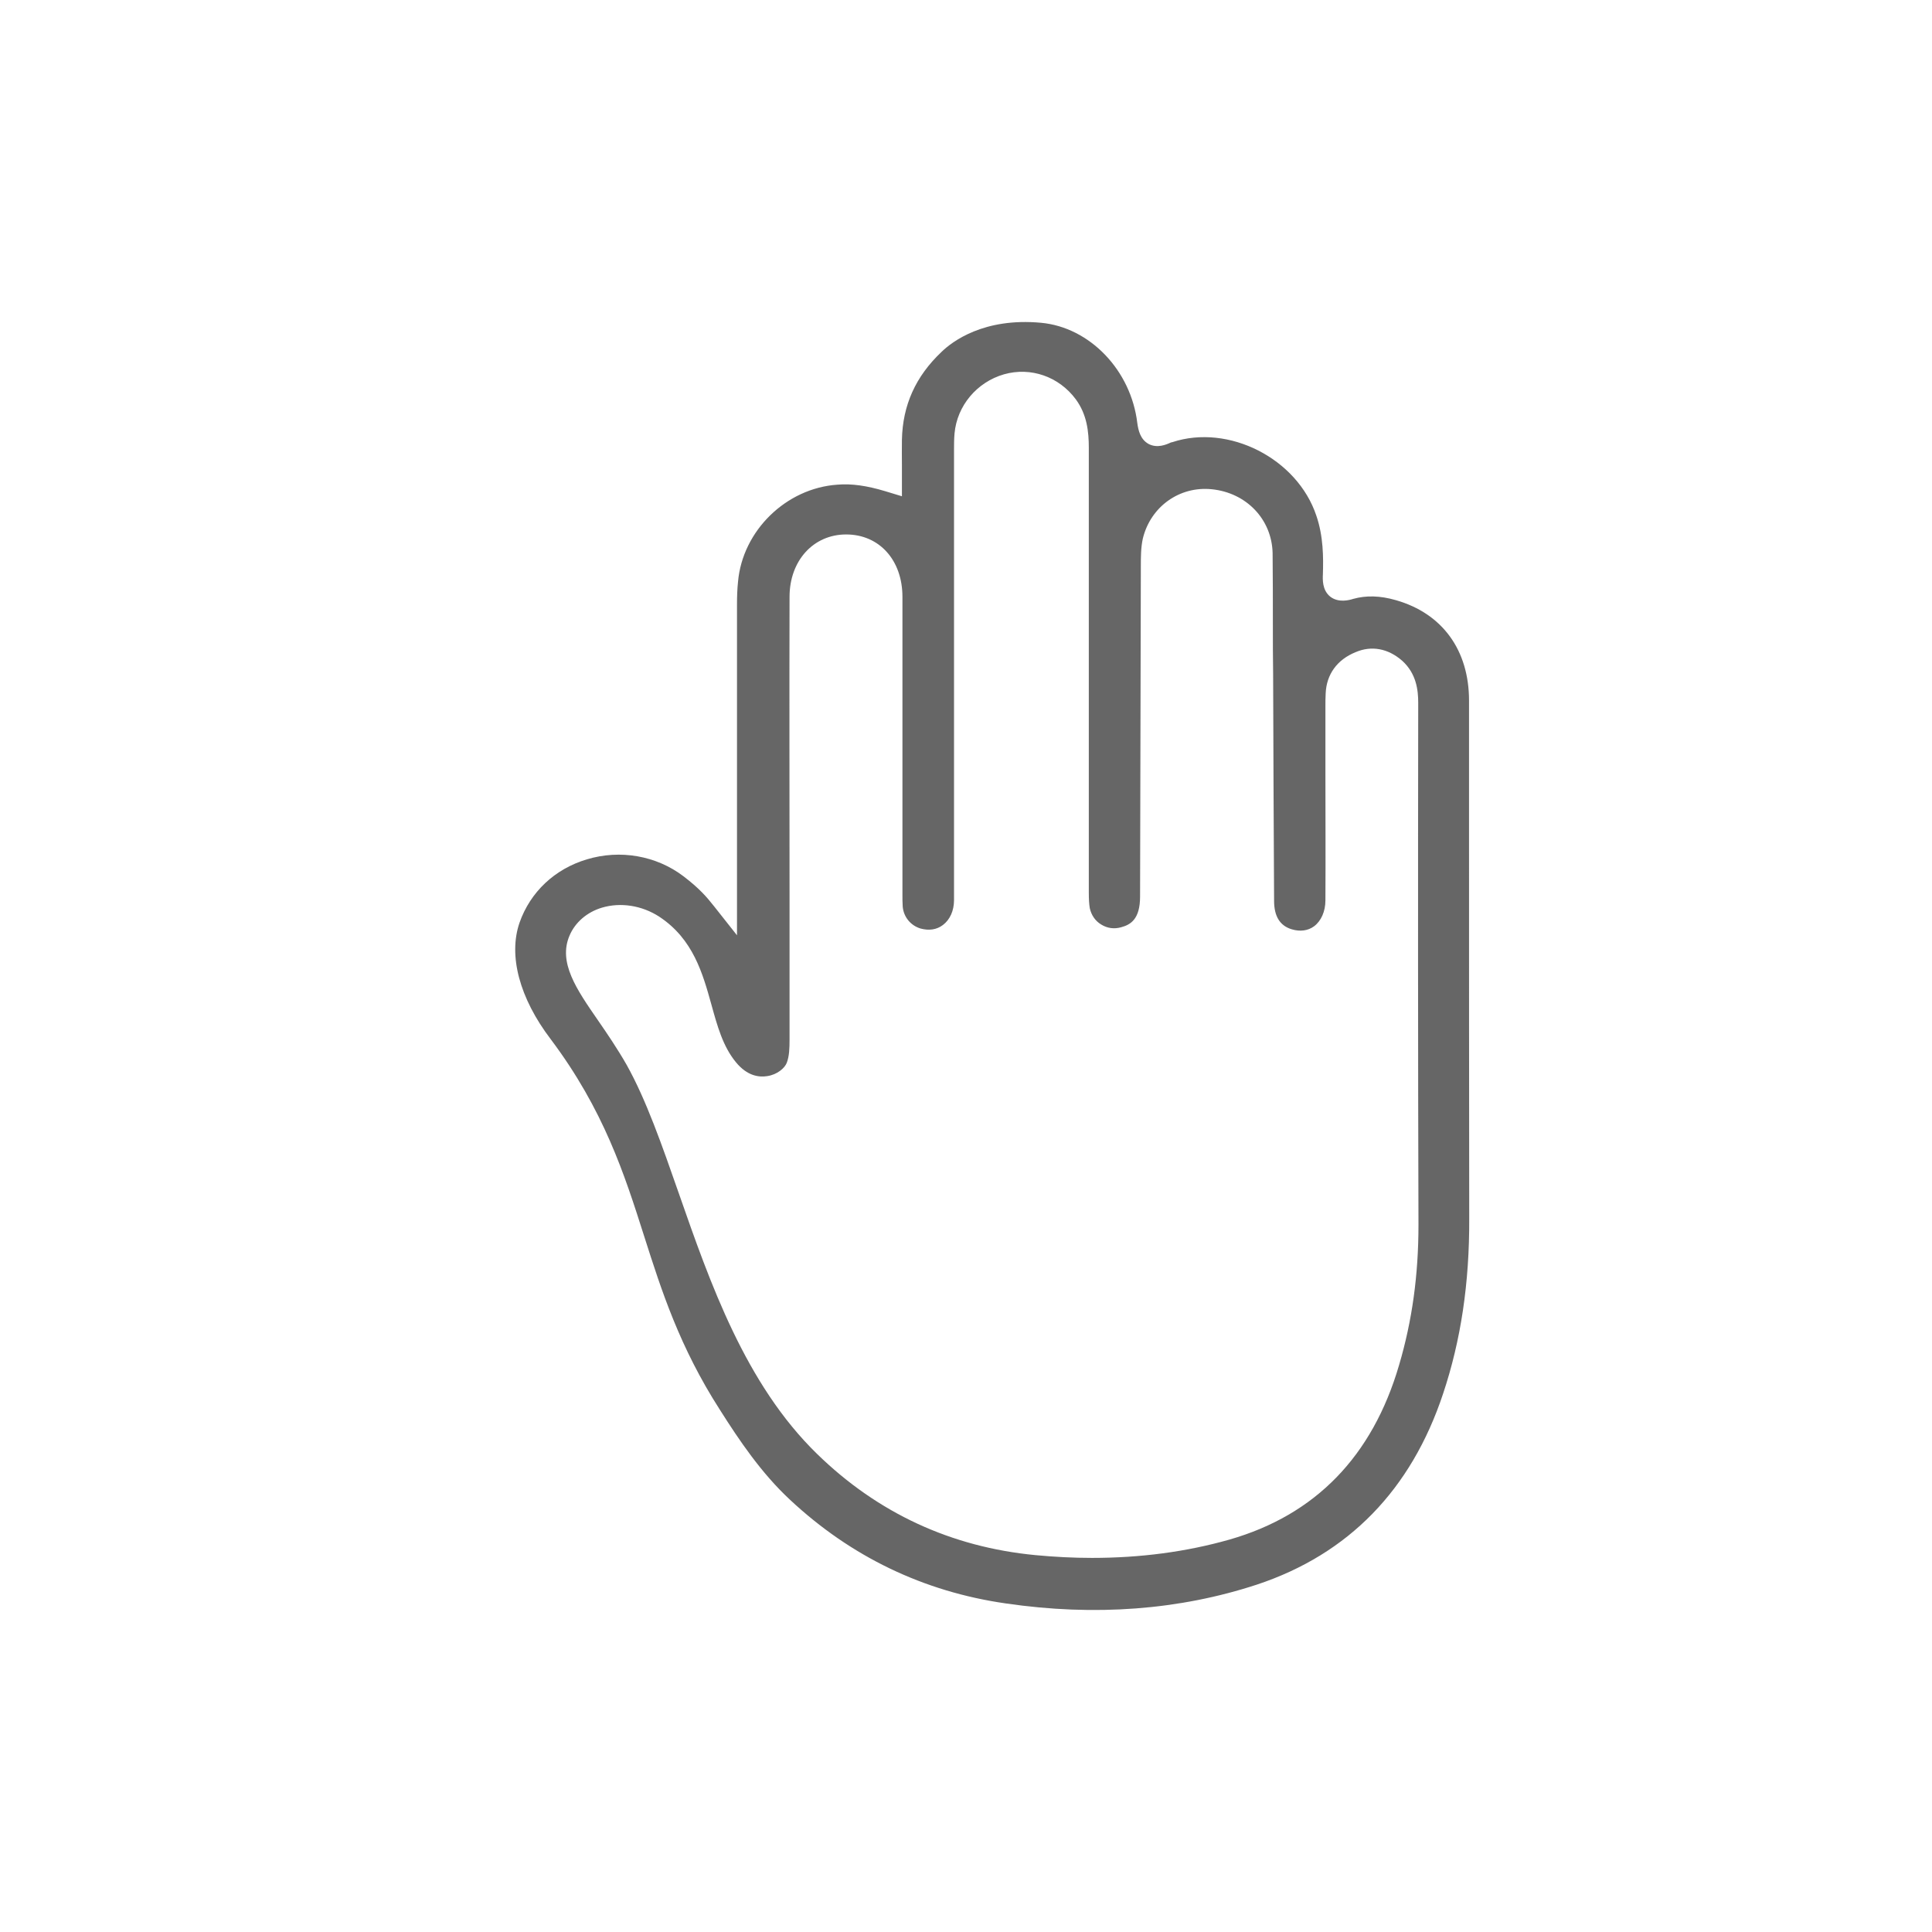 <svg width="30" height="30" viewBox="0 0 30 30" fill="none" xmlns="http://www.w3.org/2000/svg">
<path d="M22.811 12.891C22.811 12.22 22.811 11.548 22.811 10.88C22.811 10.095 22.397 9.525 21.674 9.319C21.428 9.248 21.213 9.244 21.014 9.299C20.952 9.319 20.784 9.365 20.655 9.264C20.53 9.162 20.538 8.998 20.542 8.912C20.55 8.659 20.55 8.327 20.44 8.007C20.144 7.12 19.078 6.577 18.203 6.866L18.183 6.87C18.109 6.905 17.969 6.964 17.836 6.894C17.707 6.823 17.676 6.683 17.66 6.57C17.563 5.75 16.922 5.082 16.165 5.012C15.278 4.93 14.787 5.301 14.619 5.465C14.216 5.847 14.017 6.292 14.005 6.827C14.002 6.956 14.005 7.085 14.005 7.222C14.005 7.292 14.005 7.362 14.005 7.436V7.706L13.748 7.628C13.463 7.542 13.225 7.507 13.002 7.526C12.206 7.581 11.53 8.241 11.46 9.033C11.448 9.147 11.444 9.26 11.444 9.397V14.523L11.089 14.074C10.972 13.926 10.862 13.797 10.612 13.606C10.191 13.286 9.628 13.188 9.113 13.344C8.613 13.493 8.234 13.852 8.067 14.328C7.891 14.84 8.067 15.5 8.551 16.136C9.375 17.233 9.695 18.229 10.003 19.197C10.273 20.045 10.554 20.919 11.179 21.892C11.483 22.372 11.823 22.875 12.268 23.289C13.213 24.172 14.341 24.715 15.618 24.898C17.004 25.101 18.316 25 19.519 24.605C20.94 24.133 21.913 23.133 22.408 21.642C22.686 20.81 22.818 19.92 22.814 18.924C22.811 16.905 22.811 14.863 22.811 12.891ZM22.026 19.018C22.026 19.799 21.928 20.509 21.725 21.196C21.311 22.614 20.425 23.524 19.093 23.906C18.418 24.098 17.703 24.191 16.957 24.191C16.669 24.191 16.376 24.176 16.079 24.148C14.771 24.023 13.631 23.496 12.69 22.579C11.573 21.493 11.026 19.92 10.542 18.534C10.28 17.784 10.034 17.077 9.73 16.534C9.585 16.28 9.425 16.046 9.285 15.843C8.953 15.363 8.664 14.945 8.844 14.527C8.93 14.324 9.113 14.164 9.347 14.094C9.636 14.008 9.968 14.059 10.238 14.235C10.765 14.582 10.913 15.121 11.046 15.597C11.139 15.933 11.225 16.249 11.428 16.495C11.604 16.71 11.788 16.73 11.913 16.71C12.069 16.687 12.186 16.585 12.217 16.503C12.256 16.401 12.26 16.277 12.26 16.144C12.26 15.382 12.26 14.617 12.26 13.852C12.26 12.348 12.256 10.794 12.26 9.268C12.26 8.705 12.631 8.299 13.139 8.299C13.654 8.299 14.013 8.698 14.013 9.268V13.887C14.013 13.953 14.013 14.012 14.017 14.074C14.029 14.235 14.138 14.371 14.294 14.418C14.423 14.453 14.544 14.438 14.642 14.363C14.751 14.281 14.814 14.141 14.814 13.977V6.987C14.814 6.905 14.814 6.82 14.822 6.73C14.861 6.3 15.169 5.933 15.591 5.812C16.005 5.695 16.442 5.847 16.704 6.199C16.879 6.437 16.907 6.702 16.907 6.956V13.86C16.907 13.961 16.911 14.035 16.922 14.102C16.946 14.211 17.008 14.301 17.098 14.355C17.192 14.414 17.301 14.43 17.41 14.398C17.555 14.359 17.703 14.274 17.703 13.922L17.715 8.78C17.715 8.651 17.715 8.502 17.746 8.362C17.867 7.866 18.316 7.546 18.816 7.597C19.355 7.651 19.749 8.065 19.761 8.588C19.765 8.967 19.765 9.346 19.765 9.713C19.765 9.963 19.765 10.213 19.769 10.463C19.773 11.614 19.777 12.801 19.784 13.989C19.784 14.227 19.874 14.375 20.058 14.43C20.187 14.469 20.311 14.453 20.405 14.383C20.515 14.301 20.581 14.152 20.581 13.981C20.585 13.313 20.581 12.633 20.581 11.978C20.581 11.642 20.581 11.31 20.581 10.974C20.581 10.904 20.581 10.837 20.585 10.767C20.597 10.474 20.761 10.244 21.049 10.127C21.296 10.021 21.553 10.068 21.772 10.259C21.994 10.459 22.022 10.716 22.022 10.915C22.018 13.598 22.018 16.327 22.026 19.018Z" fill="#666666"/>
</svg>
